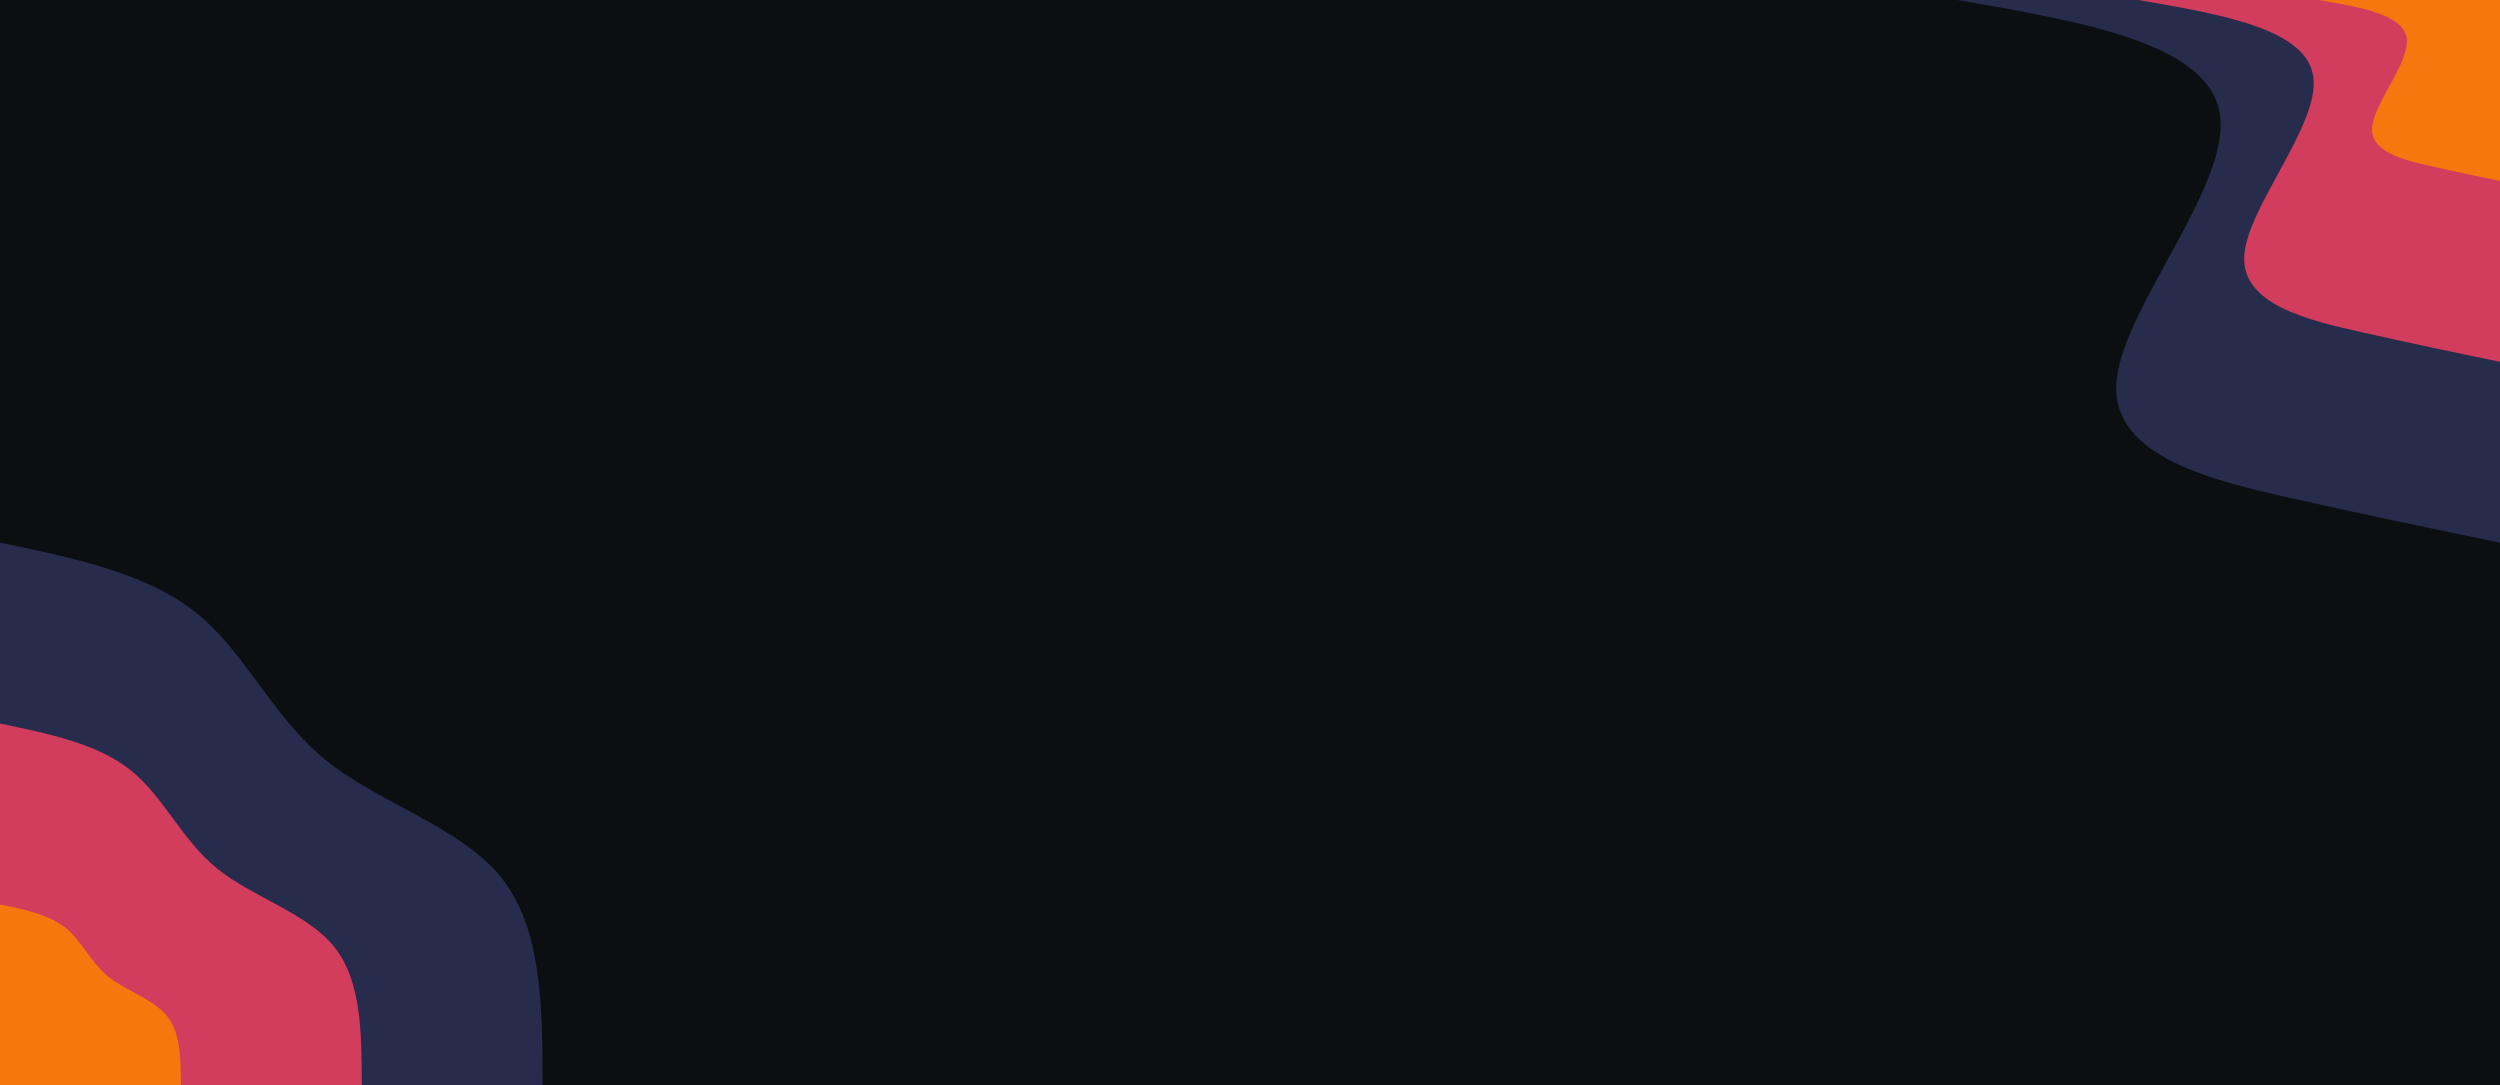 <svg id="visual" viewBox="0 0 1700 738" width="1700" height="738" xmlns="http://www.w3.org/2000/svg" xmlns:xlink="http://www.w3.org/1999/xlink" version="1.1"><rect x="0" y="0" width="1700" height="738" fill="#0c0f11"></rect><defs><linearGradient id="grad1_0" x1="56.6%" y1="0%" x2="100%" y2="100%"><stop offset="3.93%" stop-color="#f7770f" stop-opacity="1"></stop><stop offset="96.07%" stop-color="#f7770f" stop-opacity="1"></stop></linearGradient></defs><defs><linearGradient id="grad1_1" x1="56.6%" y1="0%" x2="100%" y2="100%"><stop offset="3.93%" stop-color="#f7770f" stop-opacity="1"></stop><stop offset="96.07%" stop-color="#7a3770" stop-opacity="1"></stop></linearGradient></defs><defs><linearGradient id="grad1_2" x1="56.6%" y1="0%" x2="100%" y2="100%"><stop offset="3.93%" stop-color="#0c0f11" stop-opacity="1"></stop><stop offset="96.07%" stop-color="#7a3770" stop-opacity="1"></stop></linearGradient></defs><defs><linearGradient id="grad2_0" x1="0%" y1="0%" x2="43.4%" y2="100%"><stop offset="3.93%" stop-color="#f7770f" stop-opacity="1"></stop><stop offset="96.07%" stop-color="#f7770f" stop-opacity="1"></stop></linearGradient></defs><defs><linearGradient id="grad2_1" x1="0%" y1="0%" x2="43.4%" y2="100%"><stop offset="3.93%" stop-color="#7a3770" stop-opacity="1"></stop><stop offset="96.07%" stop-color="#f7770f" stop-opacity="1"></stop></linearGradient></defs><defs><linearGradient id="grad2_2" x1="0%" y1="0%" x2="43.4%" y2="100%"><stop offset="3.93%" stop-color="#7a3770" stop-opacity="1"></stop><stop offset="96.07%" stop-color="#0c0f11" stop-opacity="1"></stop></linearGradient></defs><g transform="translate(1700, 0)"><path d="M0 369C-42.6 360.2 -85.1 351.5 -140.4 339.1C-195.8 326.7 -263.8 310.6 -260.9 260.9C-258 211.2 -184.1 127.9 -190.3 78.8C-196.5 29.7 -282.8 14.9 -369 0L0 0Z" fill="#272c4c"></path><path d="M0 246C-28.4 240.2 -56.8 234.3 -93.6 226C-130.5 217.8 -175.9 207.1 -173.9 173.9C-172 140.8 -122.8 85.3 -126.9 52.6C-131 19.8 -188.5 9.9 -246 0L0 0Z" fill="#d23c5d"></path><path d="M0 123C-14.2 120.1 -28.4 117.2 -46.8 113C-65.3 108.9 -87.9 103.5 -87 87C-86 70.4 -61.4 42.6 -63.4 26.3C-65.5 9.9 -94.3 5 -123 0L0 0Z" fill="#f7770f"></path></g><g transform="translate(0, 738)"><path d="M0 -369C49.7 -358.7 99.4 -348.4 133.2 -321.5C166.9 -294.6 184.8 -251 221.3 -221.3C257.9 -191.6 313.2 -175.8 340.9 -141.2C368.6 -106.6 368.8 -53.3 369 0L0 0Z" fill="#272c4c"></path><path d="M0 -246C33.1 -239.1 66.3 -232.3 88.8 -214.3C111.3 -196.4 123.2 -167.3 147.5 -147.5C171.9 -127.7 208.8 -117.2 227.3 -94.1C245.8 -71.1 245.9 -35.5 246 0L0 0Z" fill="#d23c5d"></path><path d="M0 -123C16.6 -119.6 33.1 -116.1 44.4 -107.2C55.6 -98.2 61.6 -83.7 73.8 -73.8C86 -63.9 104.4 -58.6 113.6 -47.1C122.9 -35.5 122.9 -17.8 123 0L0 0Z" fill="#f7770f"></path></g></svg>